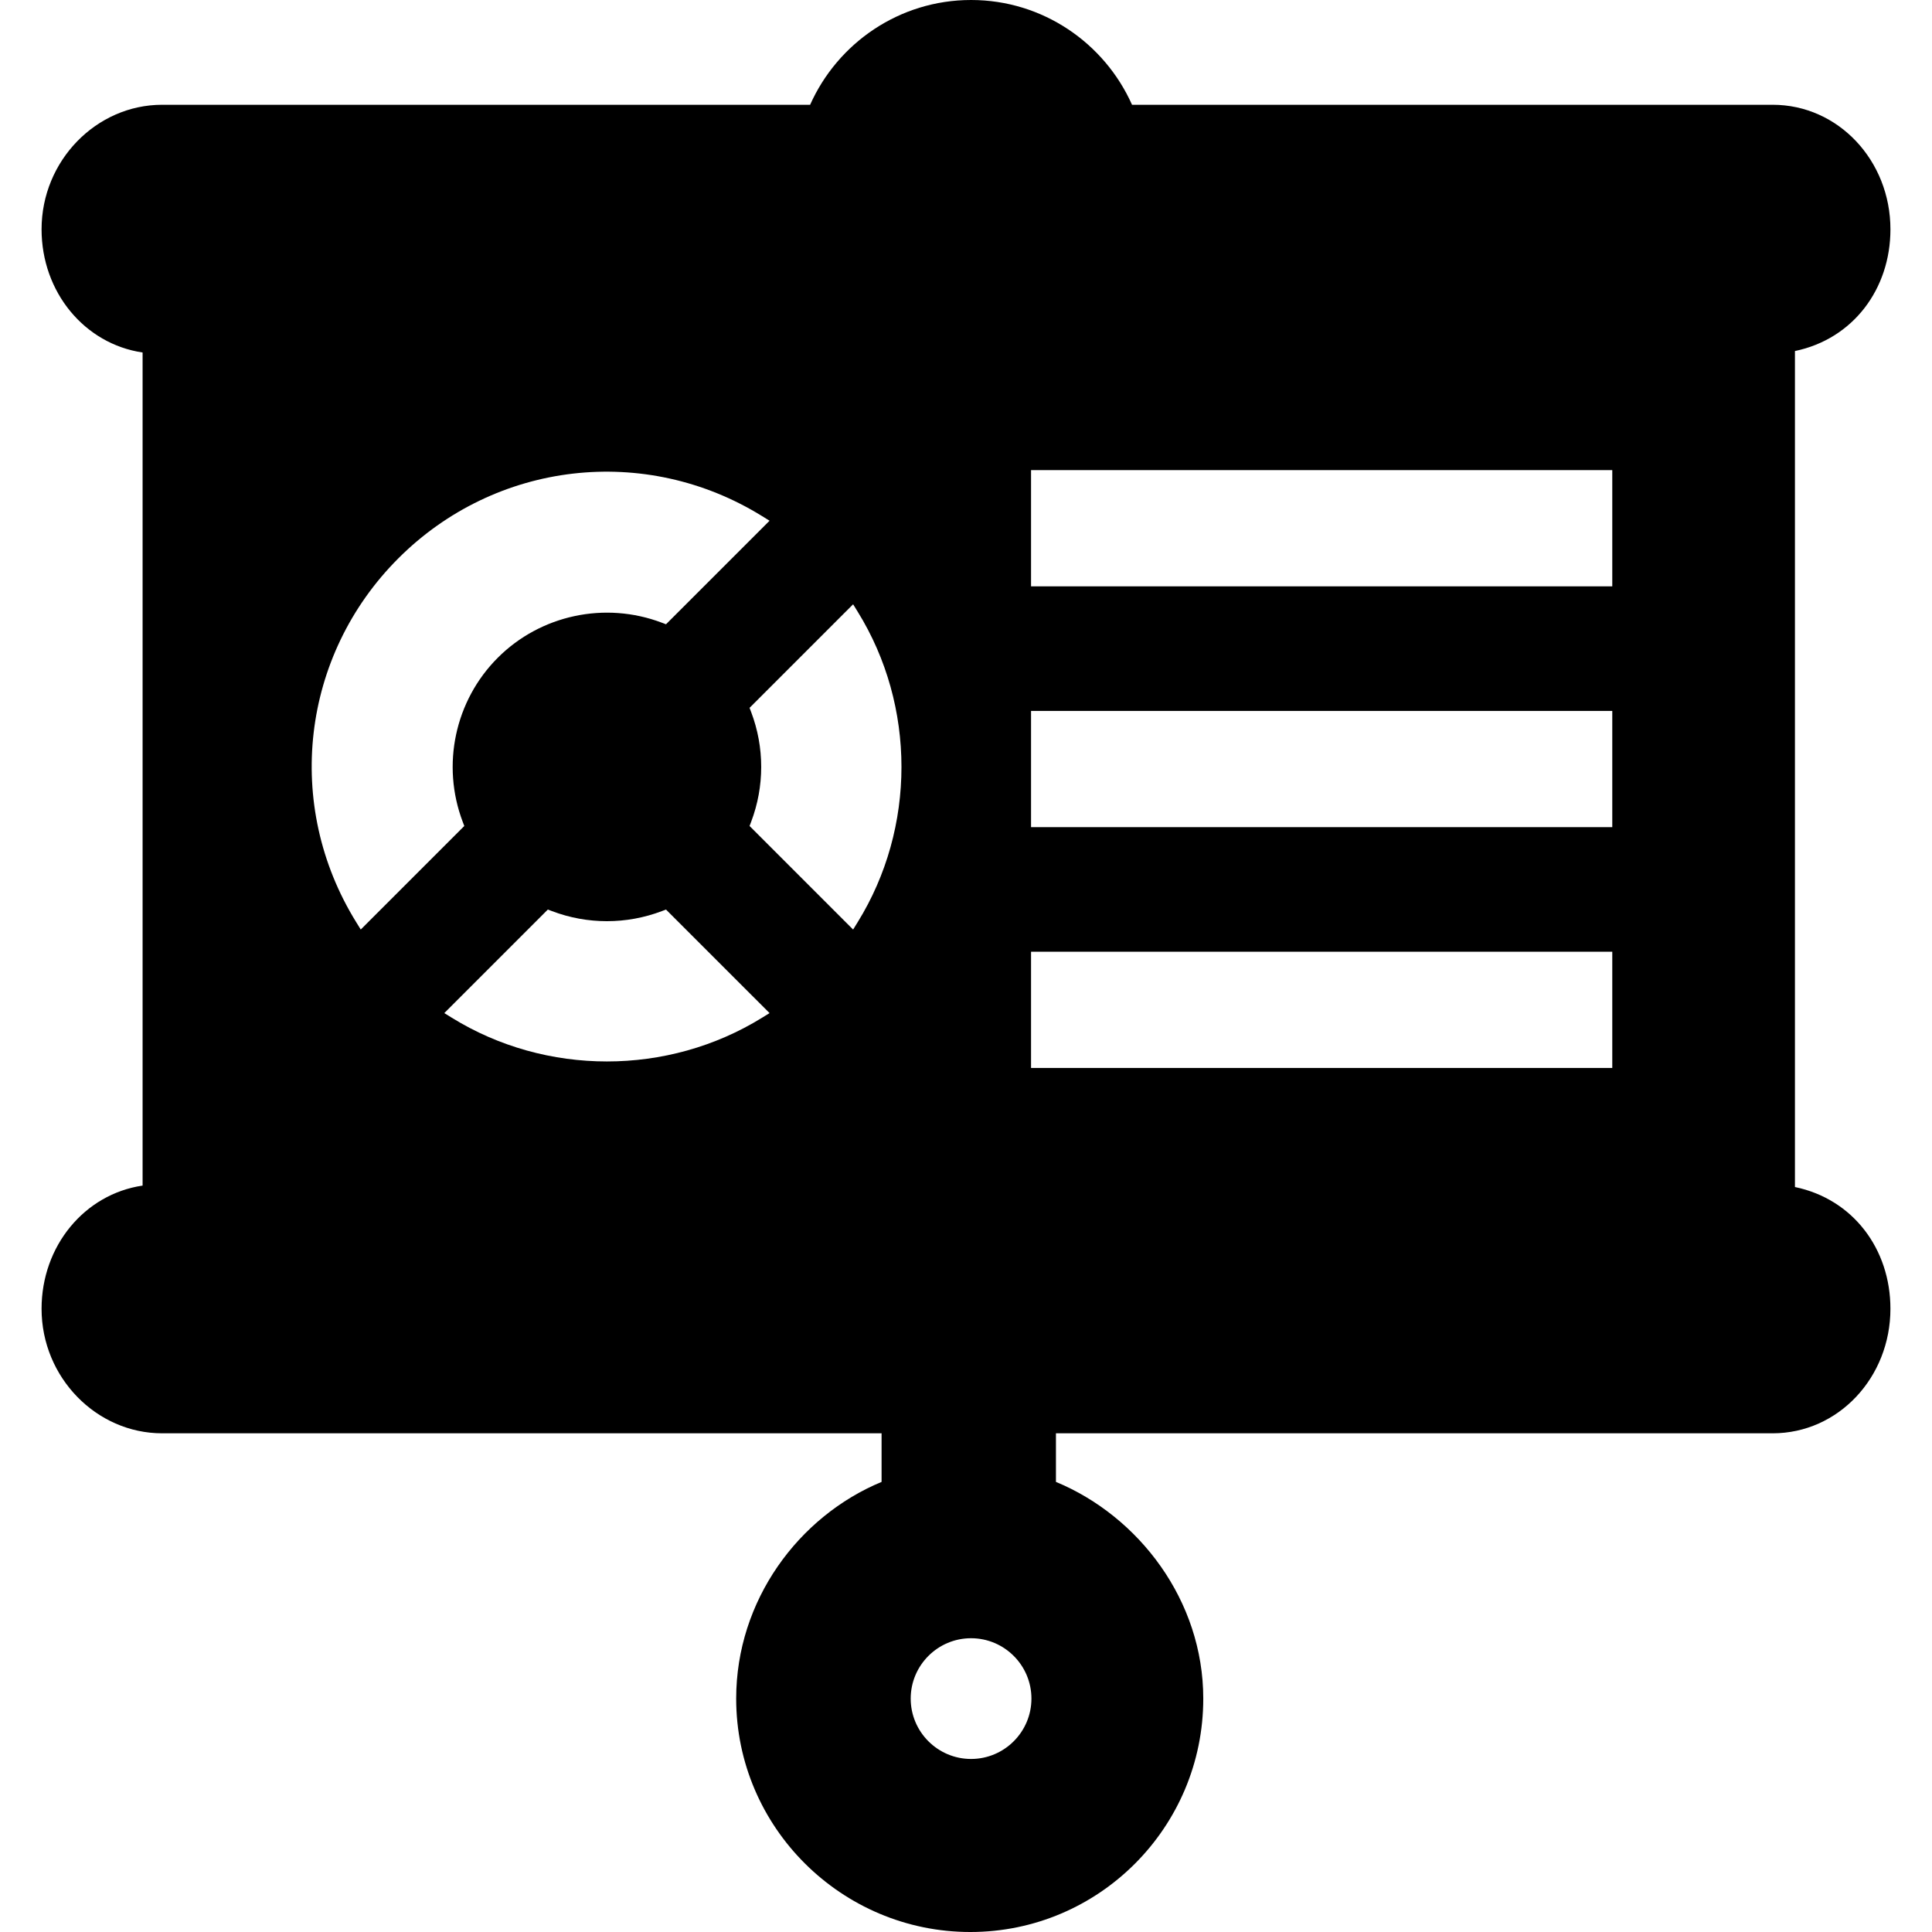 <?xml version="1.0" encoding="iso-8859-1"?>
<!-- Generator: Adobe Illustrator 19.0.0, SVG Export Plug-In . SVG Version: 6.00 Build 0)  -->
<svg version="1.1" id="Capa_1" xmlns="http://www.w3.org/2000/svg" xmlns:xlink="http://www.w3.org/1999/xlink" x="0px" y="0px"
	 viewBox="0 0 232.679 232.679" style="enable-background:new 0 0 232.679 232.679;" xml:space="preserve">
<path d="M216.173,142.959V42.277c7-1.454,11.5-7.471,11.5-14.659c0-8.271-6.273-15-14.188-15h-77.151
	C133.024,5.195,125.588,0,116.95,0c-8.638,0-16.073,5.195-19.383,12.618H19.526c-7.915,0-14.52,6.729-14.52,15
	c0,7.553,5.167,13.802,12.167,14.834v100.333c-7,1.032-12.167,7.281-12.167,14.834c0,8.271,6.605,15,14.52,15h86.646v5.852
	c-10,4.149-17.511,14.28-17.511,26.099c0,15.5,12.699,28.109,28.199,28.109s28.055-12.609,28.055-28.109
	c0-11.819-7.743-21.95-17.743-26.099v-5.852h86.312c7.915,0,14.188-6.729,14.188-15C227.673,150.43,223.173,144.413,216.173,142.959
	z M116.95,211.839c-4.009,0-7.27-3.261-7.27-7.27s3.261-7.27,7.27-7.27s7.27,3.261,7.27,7.27S120.959,211.839,116.95,211.839z
	 M90.273,99.477l0.19-0.501c1.616-4.265,1.617-8.962,0-13.227l-0.19-0.501l12.471-12.471l0.551,0.891
	c7.03,11.357,7.03,26.033,0,37.39l-0.551,0.891L90.273,99.477z M92.681,122.011l-0.891,0.551c-11.357,7.031-26.033,7.031-37.39,0
	l-0.891-0.551l12.471-12.471l0.501,0.19c4.265,1.616,8.962,1.616,13.227,0l0.501-0.19L92.681,122.011z M194.173,114.618v14h-70v-14
	H194.173z M124.173,99.618v-14h70v14H124.173z M194.173,70.618h-70v-14h70V70.618z M47.975,67.243
	c11.711-11.711,29.729-13.8,43.815-5.08l0.891,0.551L80.21,75.184l-0.501-0.19c-6.844-2.594-14.601-0.937-19.76,4.222
	c-5.159,5.159-6.816,12.915-4.222,19.76l0.19,0.501l-12.47,12.47l-0.551-0.891C34.175,96.971,36.264,78.954,47.975,67.243z"/>
<g>
</g>
<g>
</g>
<g>
</g>
<g>
</g>
<g>
</g>
<g>
</g>
<g>
</g>
<g>
</g>
<g>
</g>
<g>
</g>
<g>
</g>
<g>
</g>
<g>
</g>
<g>
</g>
<g>
</g>
</svg>
